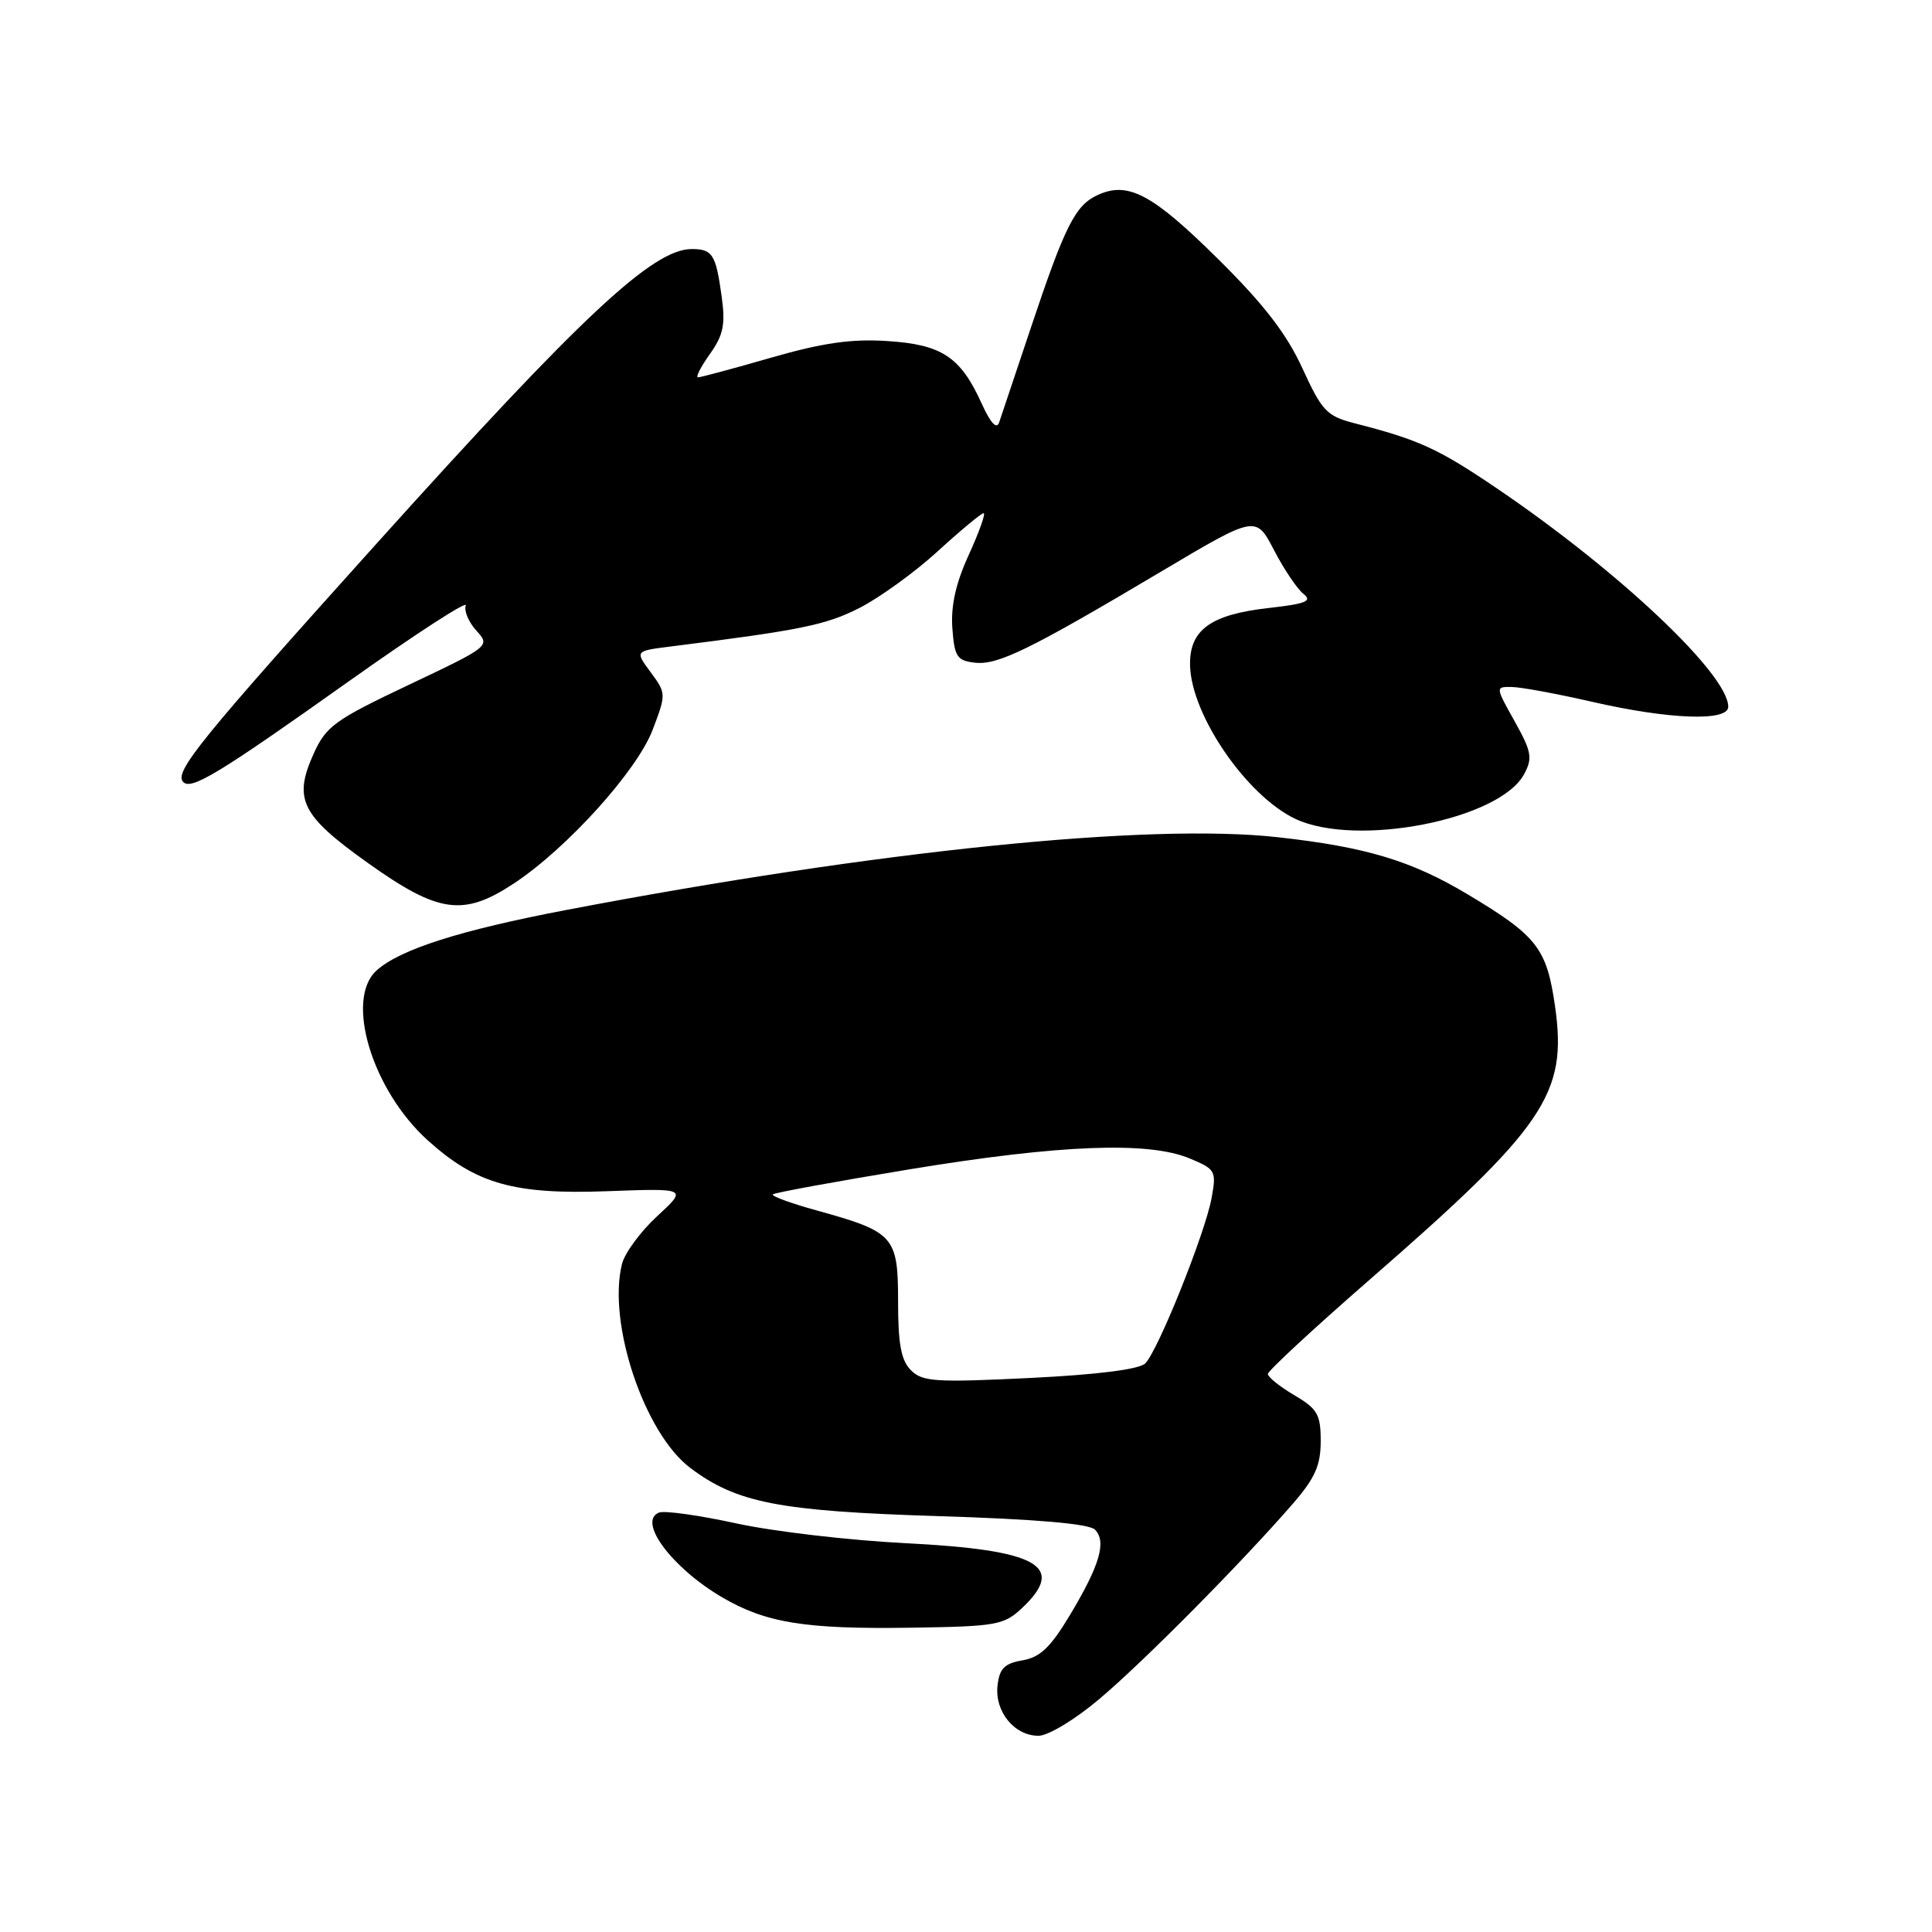 <?xml version="1.0" encoding="UTF-8" standalone="no"?>
<!DOCTYPE svg PUBLIC "-//W3C//DTD SVG 1.1//EN" "http://www.w3.org/Graphics/SVG/1.1/DTD/svg11.dtd" >
<svg xmlns="http://www.w3.org/2000/svg" xmlns:xlink="http://www.w3.org/1999/xlink" version="1.1" viewBox="0 0 256 256">
 <g >
 <path fill="currentColor"
d=" M 145.70 225.10 C 151.57 220.15 164.54 207.05 171.31 199.25 C 174.25 195.86 175.00 194.17 175.00 190.96 C 175.00 187.42 174.58 186.68 171.50 184.87 C 169.57 183.73 168.00 182.47 168.00 182.06 C 168.00 181.65 174.00 176.09 181.32 169.71 C 204.74 149.32 207.70 144.98 206.06 133.41 C 204.96 125.65 203.70 124.03 194.50 118.52 C 187.02 114.05 181.04 112.24 169.36 110.94 C 152.30 109.03 116.34 112.70 75.12 120.56 C 60.94 123.26 52.99 125.80 49.89 128.60 C 45.67 132.42 49.30 144.45 56.69 151.11 C 63.09 156.88 68.10 158.30 80.49 157.84 C 91.09 157.45 91.09 157.45 87.08 161.15 C 84.88 163.18 82.78 166.03 82.42 167.47 C 80.46 175.26 85.37 189.93 91.47 194.51 C 97.62 199.14 103.23 200.23 124.20 200.89 C 137.22 201.29 144.30 201.90 145.08 202.68 C 146.65 204.25 145.74 207.39 141.78 213.99 C 139.22 218.26 137.83 219.60 135.50 220.00 C 133.10 220.41 132.43 221.08 132.18 223.34 C 131.78 226.78 134.41 230.00 137.60 230.00 C 138.89 230.00 142.44 227.86 145.70 225.10 Z  M 135.42 213.08 C 141.36 207.49 137.55 205.37 120.00 204.48 C 112.58 204.11 102.48 202.93 97.58 201.86 C 92.67 200.79 88.07 200.14 87.34 200.42 C 84.42 201.54 88.98 207.71 95.65 211.63 C 101.45 215.04 106.66 215.89 120.67 215.68 C 132.05 215.51 133.01 215.34 135.42 213.08 Z  M 68.14 117.03 C 75.17 112.37 84.42 102.12 86.48 96.70 C 88.28 91.97 88.28 91.87 86.22 89.08 C 84.13 86.26 84.13 86.26 88.82 85.67 C 106.10 83.50 109.42 82.82 113.84 80.58 C 116.52 79.22 121.21 75.83 124.25 73.05 C 127.29 70.27 130.03 68.00 130.33 68.00 C 130.64 68.00 129.76 70.46 128.39 73.47 C 126.65 77.25 125.98 80.26 126.19 83.22 C 126.47 87.02 126.80 87.53 129.17 87.81 C 132.21 88.16 136.42 86.10 153.95 75.68 C 166.41 68.28 166.41 68.28 168.81 72.89 C 170.13 75.43 171.88 78.03 172.71 78.69 C 173.93 79.65 173.06 80.01 168.05 80.57 C 160.35 81.44 157.56 83.51 157.69 88.22 C 157.88 94.81 165.19 105.44 171.63 108.50 C 179.72 112.33 198.73 108.62 201.96 102.57 C 203.10 100.45 202.94 99.59 200.70 95.58 C 198.14 91.00 198.14 91.00 200.32 91.03 C 201.52 91.04 206.32 91.93 211.00 93.00 C 221.20 95.34 229.00 95.62 229.00 93.65 C 229.00 89.36 214.56 75.72 198.40 64.75 C 190.55 59.43 188.05 58.28 179.47 56.08 C 175.80 55.13 175.17 54.47 172.56 48.77 C 170.45 44.18 167.45 40.30 161.36 34.28 C 152.70 25.71 149.48 24.00 145.47 25.83 C 142.47 27.20 141.13 29.86 136.57 43.50 C 134.55 49.55 132.67 55.17 132.39 55.98 C 132.06 56.94 131.25 56.06 130.08 53.48 C 127.28 47.29 124.81 45.65 117.57 45.19 C 112.83 44.88 108.99 45.43 102.19 47.39 C 97.20 48.83 92.84 50.00 92.49 50.00 C 92.15 50.00 92.85 48.61 94.06 46.92 C 95.84 44.41 96.14 43.01 95.63 39.34 C 94.86 33.71 94.42 33.00 91.66 33.00 C 86.52 33.00 77.10 41.80 49.94 71.98 C 26.45 98.09 23.00 102.34 24.29 103.63 C 25.38 104.71 29.06 102.47 46.30 90.22 C 55.04 84.02 61.97 79.52 61.72 80.22 C 61.46 80.93 62.09 82.43 63.12 83.56 C 64.98 85.60 64.93 85.64 54.18 90.74 C 44.36 95.39 43.20 96.23 41.56 99.87 C 38.84 105.90 39.90 108.05 48.75 114.35 C 58.12 121.03 61.41 121.49 68.14 117.03 Z  M 120.71 181.57 C 119.40 180.26 119.00 178.11 119.00 172.45 C 119.00 163.81 118.48 163.23 108.25 160.40 C 104.81 159.45 102.18 158.49 102.40 158.26 C 102.63 158.04 110.81 156.54 120.59 154.93 C 140.40 151.67 152.18 151.21 157.64 153.50 C 161.07 154.93 161.20 155.15 160.54 158.75 C 159.69 163.41 153.44 178.99 151.75 180.66 C 150.95 181.45 145.42 182.15 136.46 182.59 C 123.97 183.20 122.23 183.09 120.71 181.57 Z "/>
</g>
</svg>